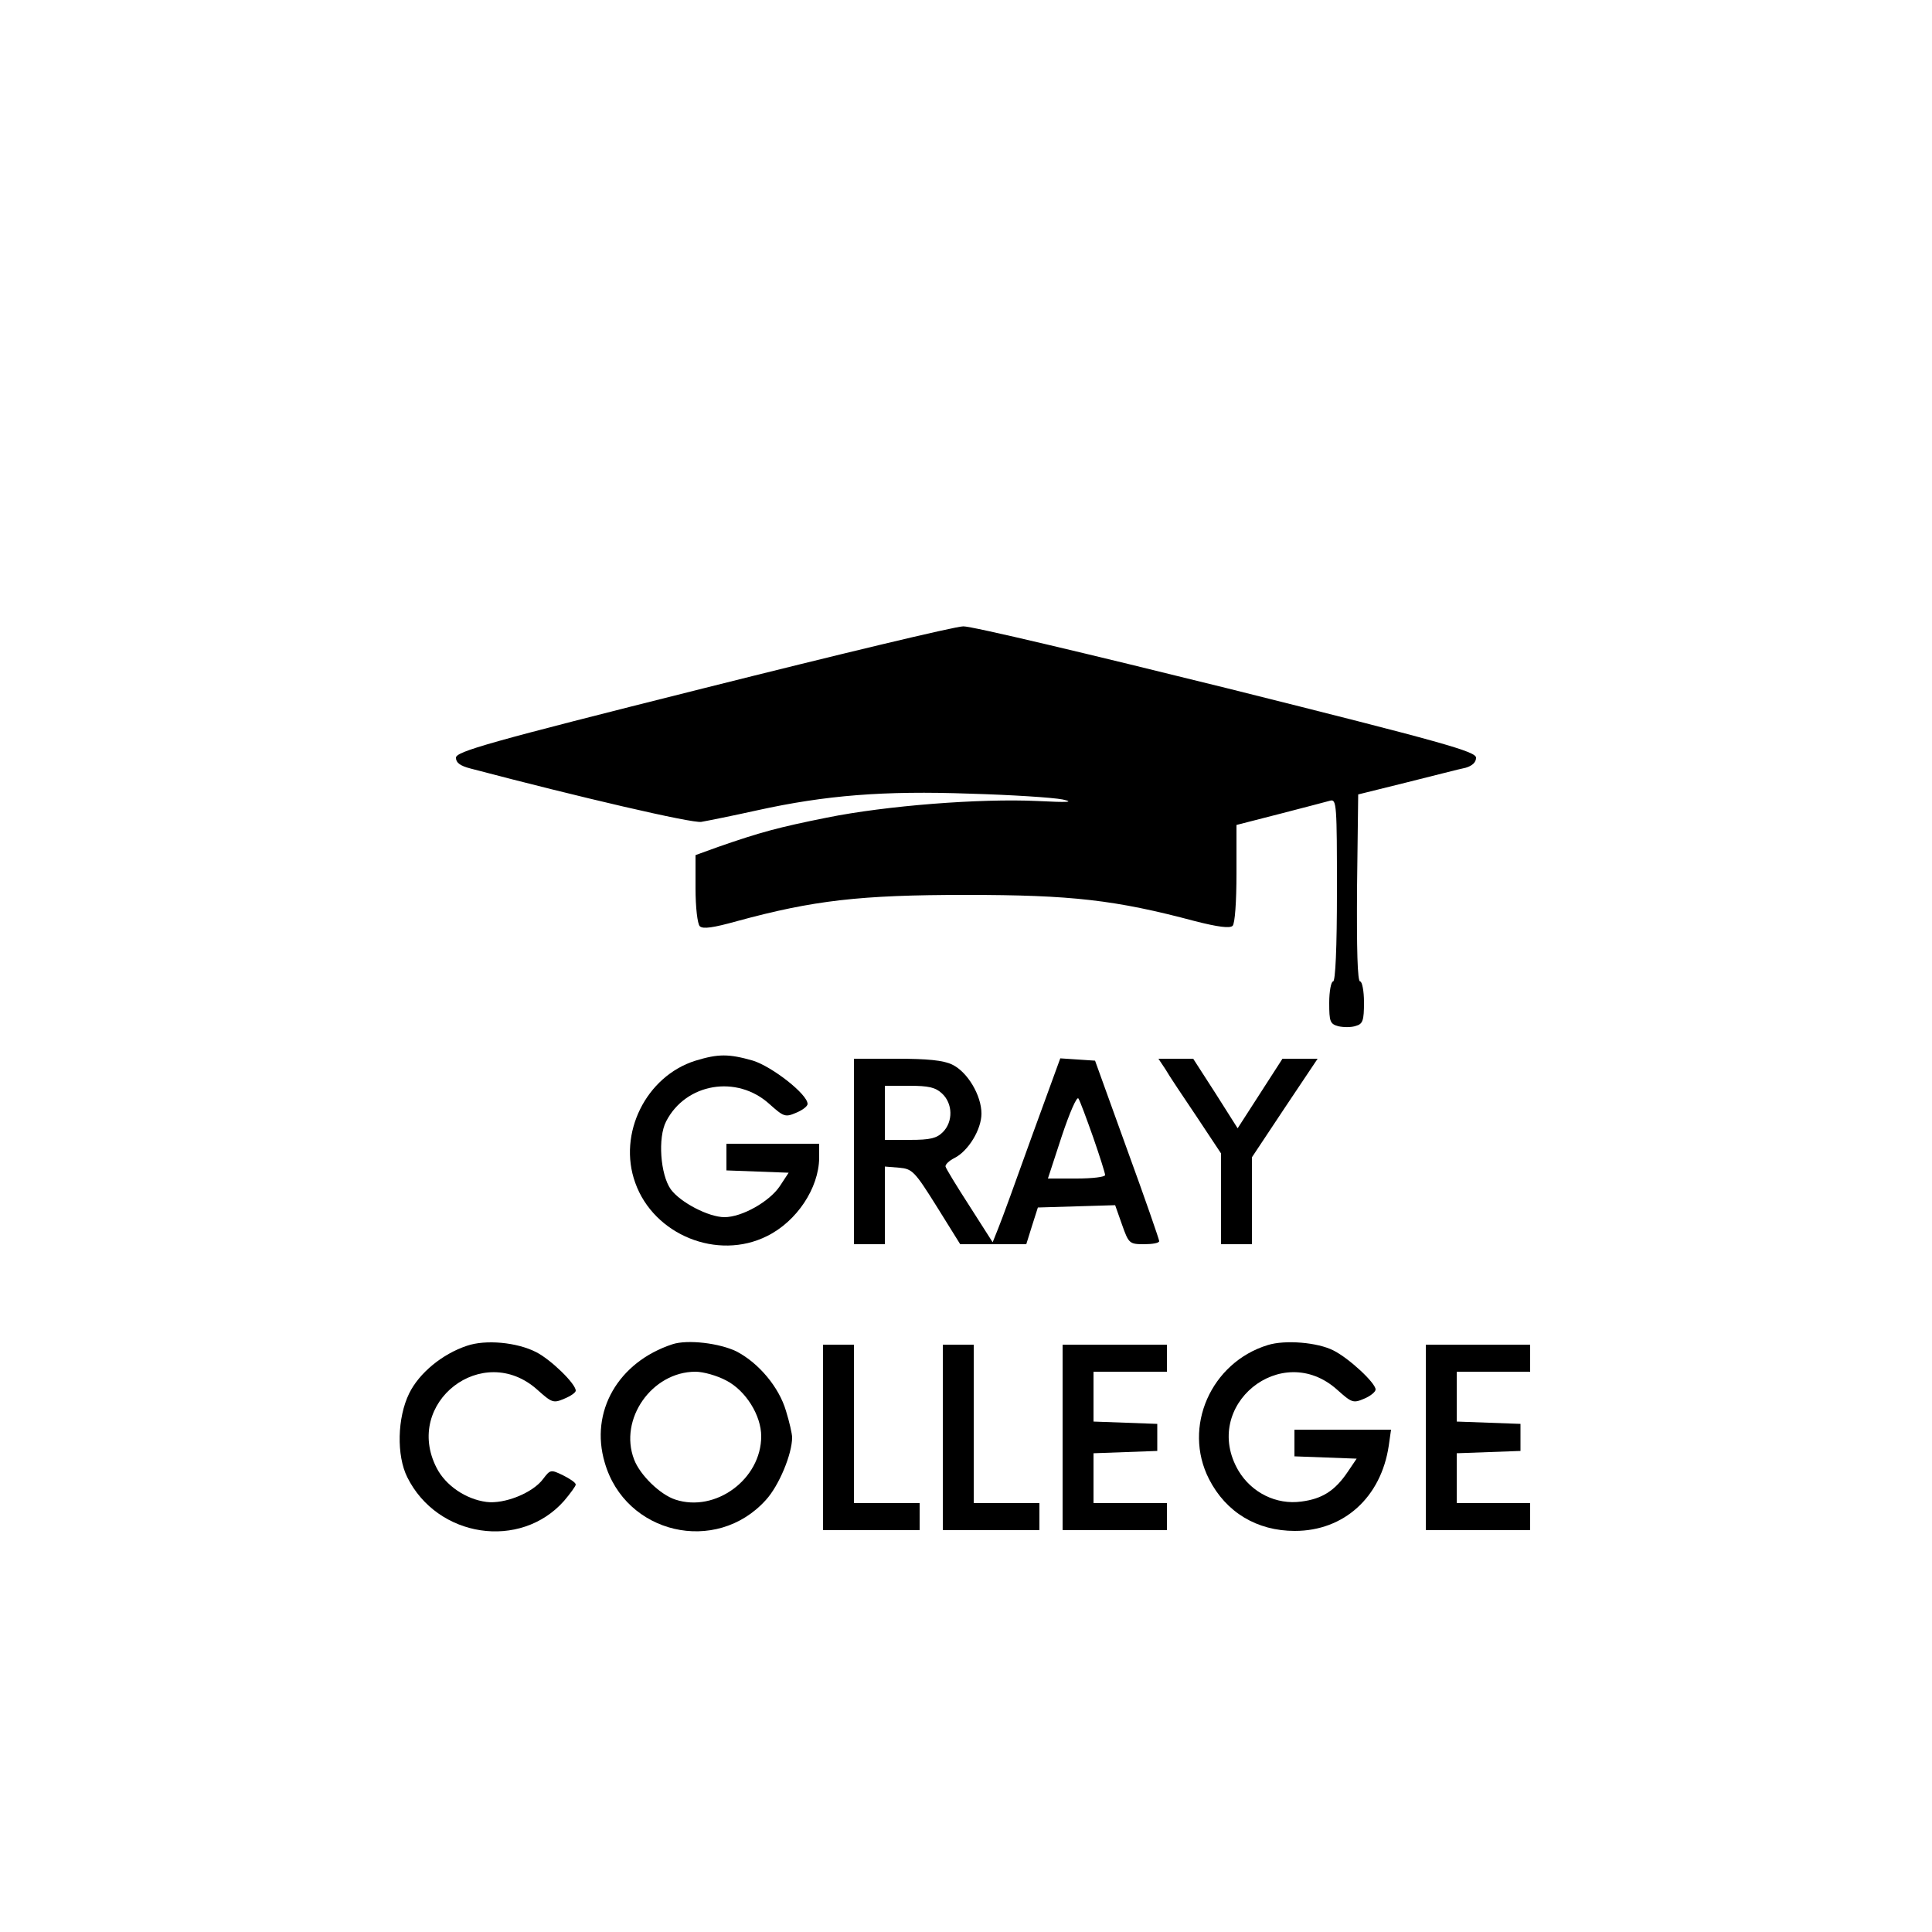 <?xml version="1.0" standalone="no"?>
<!DOCTYPE svg PUBLIC "-//W3C//DTD SVG 20010904//EN"
 "http://www.w3.org/TR/2001/REC-SVG-20010904/DTD/svg10.dtd">
<svg version="1.0" xmlns="http://www.w3.org/2000/svg"
 width="500pt" height="500pt" viewBox="0 0 500 500"
 preserveAspectRatio="xMidYMid meet">

<g transform="translate(0,500) scale(0.1,-0.1)"
fill="#000000" stroke="none">
<path d="M1818 3218 c-554 -139 -638 -163 -638 -179 0 -13 11 -21 38 -28 281
-74 573 -142 597 -138 17 3 82 16 145 30 177 39 327 51 550 43 107 -3 215 -10
240 -15 32 -7 14 -8 -65 -4 -148 7 -392 -12 -545 -43 -125 -25 -173 -38 -282
-76 l-58 -21 0 -86 c0 -49 5 -92 11 -98 8 -8 35 -4 96 13 198 54 319 68 593
68 273 0 387 -13 593 -68 59 -15 90 -19 97 -12 6 6 10 62 10 136 l0 125 113
29 c61 16 120 31 130 34 16 4 17 -12 17 -232 0 -151 -4 -236 -10 -236 -5 0
-10 -25 -10 -55 0 -49 2 -55 24 -61 14 -3 34 -3 45 1 18 5 21 14 21 61 0 30
-5 54 -10 54 -7 0 -9 83 -8 242 l3 242 125 31 c69 17 137 35 153 38 17 5 27
14 27 26 0 16 -81 39 -645 180 -355 88 -662 161 -682 160 -21 0 -325 -73 -675
-161z"/>
<path d="M1800 2255 c-128 -40 -202 -189 -156 -316 48 -135 213 -202 341 -138
77 38 134 124 135 202 l0 37 -120 0 -120 0 0 -35 0 -34 81 -3 80 -3 -23 -35
c-27 -40 -98 -80 -143 -80 -41 0 -114 38 -139 72 -27 38 -34 134 -12 176 51
99 183 121 267 45 37 -33 41 -35 69 -23 17 7 30 17 30 23 0 25 -91 96 -141
112 -63 18 -90 18 -149 0z"/>
<path d="M2210 2020 l0 -240 40 0 40 0 0 101 0 100 37 -3 c34 -3 40 -9 97
-100 l61 -98 86 0 85 0 15 48 15 47 100 3 100 3 18 -51 c17 -48 19 -50 57 -50
21 0 39 3 39 8 0 4 -37 111 -83 237 l-83 230 -45 3 -45 3 -74 -203 c-40 -112
-79 -219 -87 -238 l-14 -35 -60 94 c-33 51 -61 97 -62 102 -1 5 9 15 23 22 36
18 70 74 70 115 0 47 -36 108 -76 127 -23 11 -64 15 -143 15 l-111 0 0 -240z
m228 150 c28 -26 29 -73 2 -100 -16 -16 -33 -20 -85 -20 l-65 0 0 70 0 70 63
0 c50 0 68 -4 85 -20z m391 -113 c17 -49 31 -93 31 -98 0 -5 -33 -9 -74 -9
l-74 0 36 110 c20 60 39 104 43 97 4 -6 21 -52 38 -100z"/>
<path d="M3016 2233 c9 -16 46 -71 81 -123 l63 -95 0 -117 0 -118 40 0 40 0 0
113 0 112 85 128 85 127 -45 0 -46 0 -58 -90 -58 -90 -57 90 -58 90 -45 0 -45
0 18 -27z"/>
<path d="M1208 1517 c-63 -21 -123 -70 -149 -123 -31 -63 -33 -161 -5 -217 78
-157 293 -189 406 -61 16 19 30 38 30 42 0 5 -15 15 -33 24 -31 15 -33 15 -51
-9 -27 -37 -101 -66 -147 -60 -54 7 -106 43 -129 88 -87 169 120 329 261 202
37 -33 41 -35 69 -23 17 7 30 16 30 21 0 18 -65 81 -103 100 -49 25 -130 33
-179 16z"/>
<path d="M1740 1521 c-140 -46 -214 -174 -175 -306 53 -185 288 -240 417 -97
34 37 68 119 68 162 0 9 -7 40 -16 69 -18 61 -70 123 -127 153 -44 22 -128 32
-167 19z m140 -94 c50 -26 90 -90 90 -144 0 -111 -118 -198 -222 -164 -40 13
-92 64 -107 104 -40 104 46 227 159 227 20 0 56 -10 80 -23z"/>
<path d="M3281 1519 c-147 -45 -221 -212 -152 -347 44 -86 124 -134 222 -134
127 0 223 87 243 220 l6 42 -125 0 -125 0 0 -35 0 -34 81 -3 80 -3 -23 -34
c-33 -49 -66 -70 -120 -77 -65 -9 -129 23 -163 80 -98 168 112 339 256 209 37
-33 41 -35 69 -23 17 7 30 18 30 24 0 17 -69 81 -109 101 -41 21 -125 28 -170
14z"/>
<path d="M2130 1280 l0 -240 125 0 125 0 0 35 0 35 -85 0 -85 0 0 205 0 205
-40 0 -40 0 0 -240z"/>
<path d="M2440 1280 l0 -240 125 0 125 0 0 35 0 35 -85 0 -85 0 0 205 0 205
-40 0 -40 0 0 -240z"/>
<path d="M2750 1280 l0 -240 135 0 135 0 0 35 0 35 -95 0 -95 0 0 65 0 64 83
3 82 3 0 35 0 35 -82 3 -83 3 0 64 0 65 95 0 95 0 0 35 0 35 -135 0 -135 0 0
-240z"/>
<path d="M3690 1280 l0 -240 135 0 135 0 0 35 0 35 -95 0 -95 0 0 65 0 64 83
3 82 3 0 35 0 35 -82 3 -83 3 0 64 0 65 95 0 95 0 0 35 0 35 -135 0 -135 0 0
-240z"/>
</g>
</svg>
